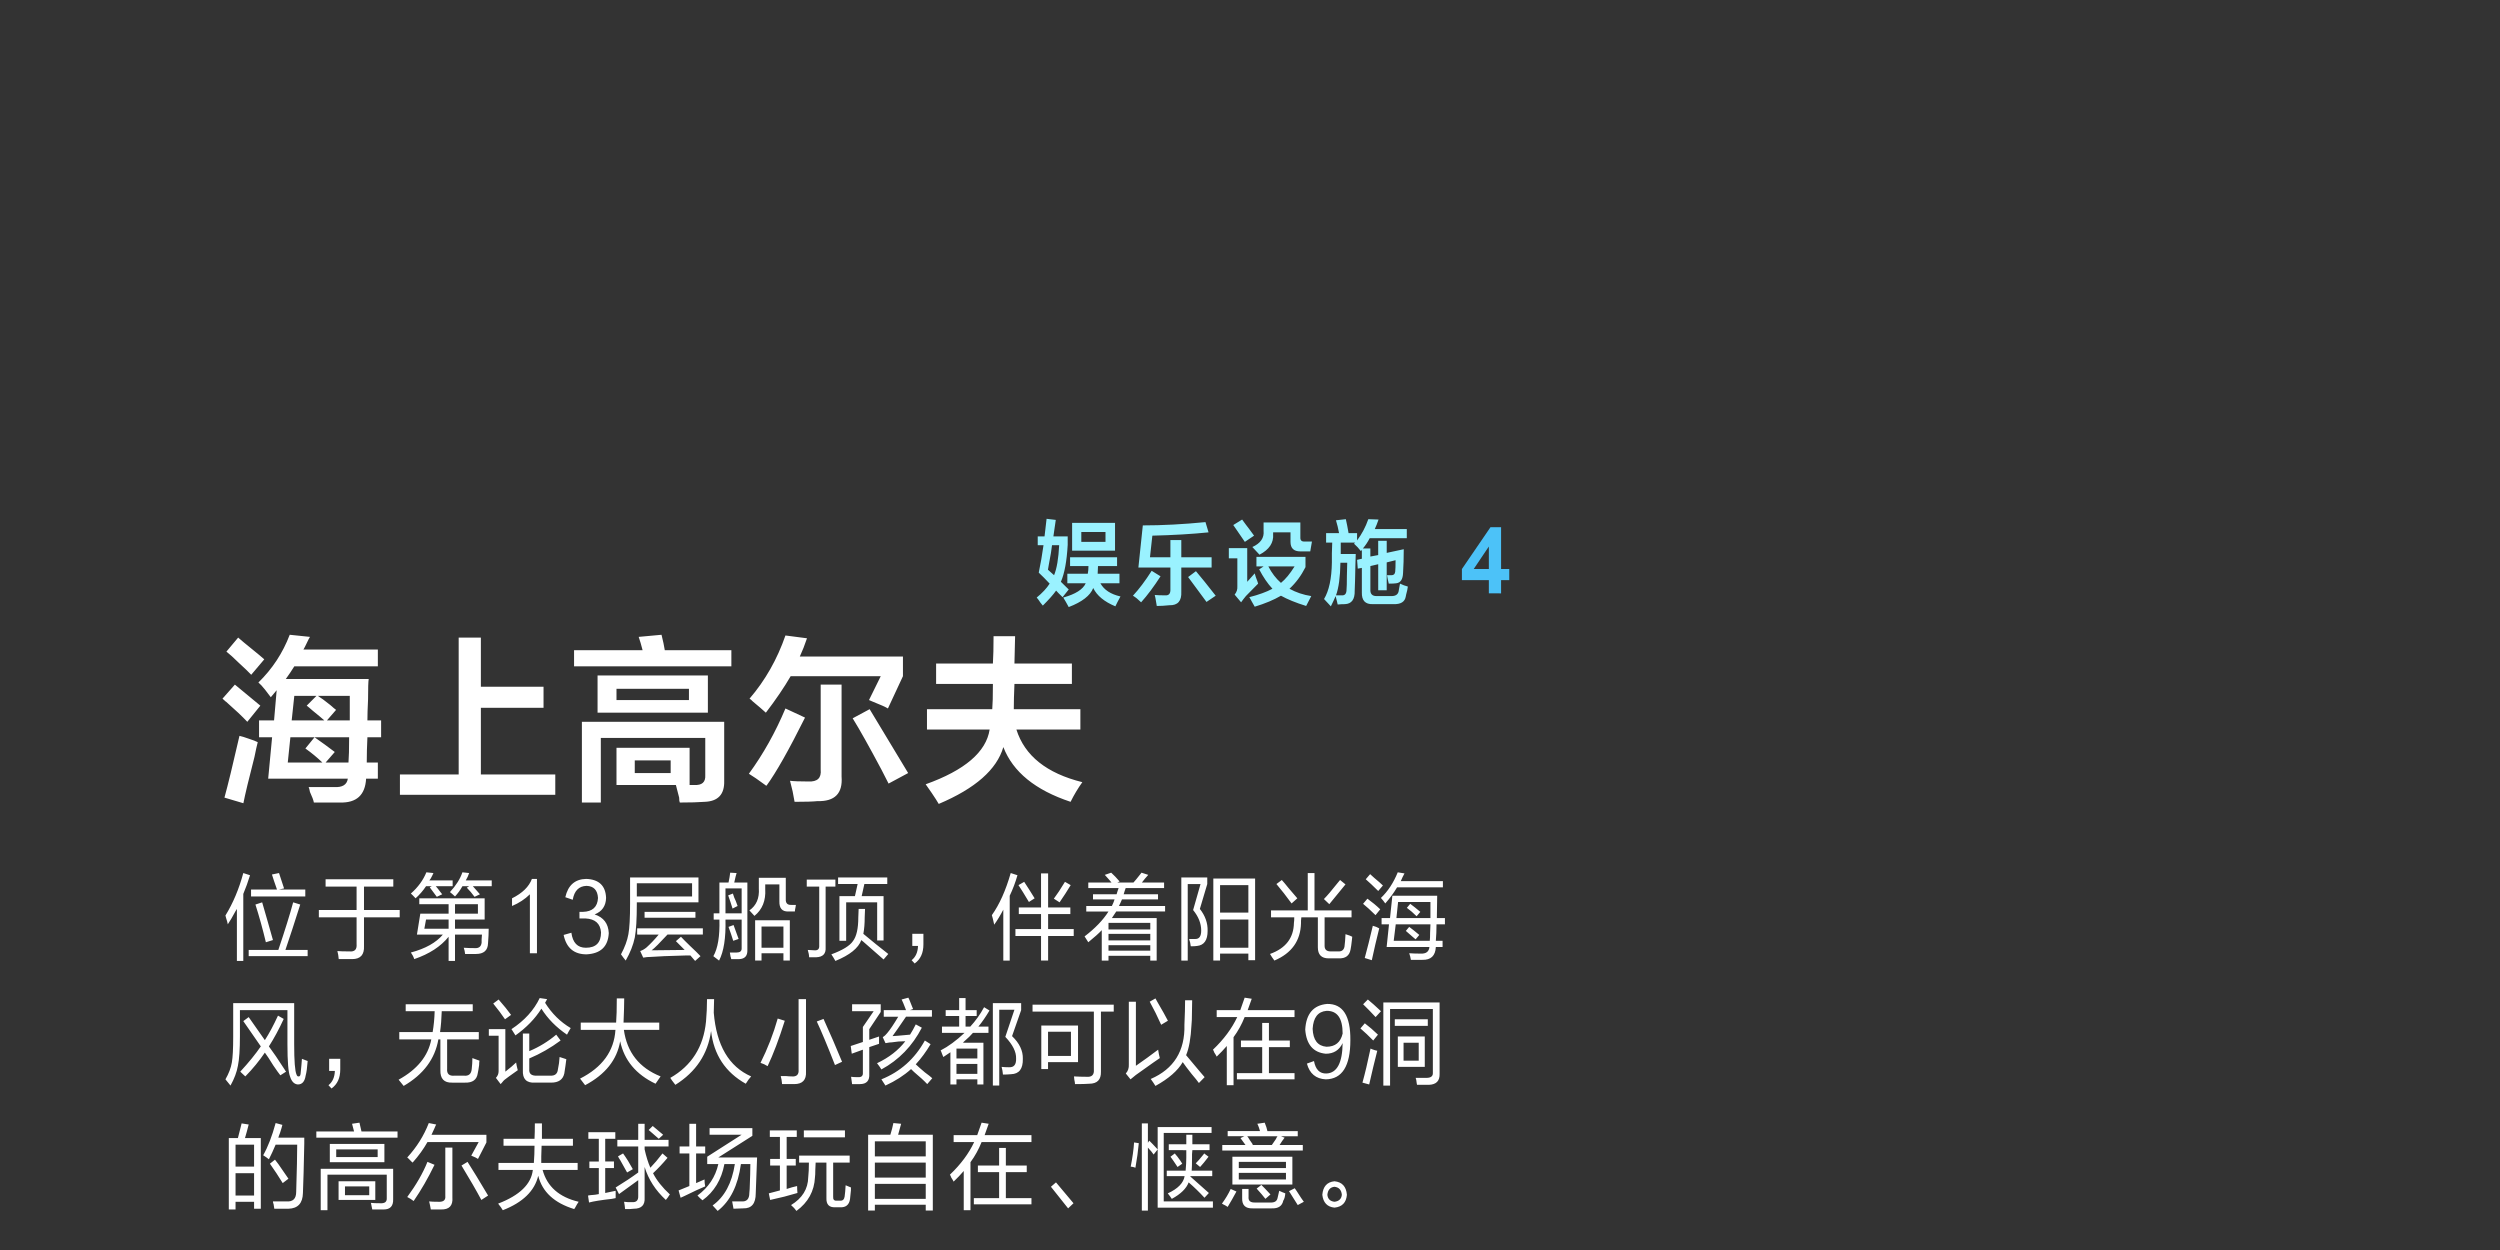 <svg xmlns="http://www.w3.org/2000/svg" width="640" height="320" viewBox="0 -17.01 640 320" enable-background="new 0 -17.01 640 320"><rect x="0" y="-17.01" width="640" height="320" fill="#333333" stroke="none"/><path fill="#4CC2F8" d="M381.145 134.891v-3.394h-6.897v-2.83l7.312-10.708h2.717v10.698h2.095v2.841h-2.095v3.394l-3.132-.001zm0-6.234v-5.763l-3.875 5.763h3.875z"/><path fill="#fff" d="M60.3 216.239c-.806 1.5-1.466 2.625-1.984 3.375-.058-.375-.202-.905-.431-1.594-.058-.312-.116-.53-.173-.656 1.954-3.188 3.479-6.812 4.571-10.875l1.725.562c-.518 1.688-1.093 3.281-1.725 4.781v17.157h-1.639v-13.312c-.057.124-.171.313-.344.562zm.604 39.593c-.288 1.626-.92 3.312-1.897 5.062l-1.293-1.594c.862-1.5 1.408-2.938 1.639-4.312.229-1.312.345-3.499.345-6.562v-8.626h15.611v10.5c0 4.312.201 6.906.604 7.78.115.375.315.53.604.47.229 0 .373-.221.431-.656.172-1.625.287-2.904.345-3.844.459.188.949.375 1.466.562-.116 1.688-.289 2.938-.518 3.75-.23 1.5-.892 2.25-1.984 2.25-.92-.062-1.582-.719-1.984-1.969-.461-1.125-.69-3.905-.69-8.346v-8.72h-12.162v6.656c0 3.444-.172 5.975-.517 7.599zm-2.329 36.781v-18.281h2.329c.173-.625.402-1.53.69-2.719.114-.5.201-.845.258-1.031l1.812.281c-.345 1.375-.662 2.53-.949 3.469h4.054v18.095h-1.725v-1.781h-4.744v1.971l-1.725-.004zm1.725-16.594v5.625h4.744v-5.625h-4.744zm0 7.313v5.72h4.744v-5.72h-4.744zm11.471-25.063c-.403-.5-1.007-1.344-1.811-2.529-.92-1.5-1.639-2.593-2.156-3.281-1.438 2.127-3.105 4.157-5.003 6.094-.116-.125-.316-.312-.604-.562-.345-.312-.576-.53-.69-.656 2.185-2.375 3.938-4.528 5.261-6.469l-4.485-6.472 1.38-1.028 4.14 5.903c1.091-1.688 2.213-3.777 3.364-6.278l1.466.844c-1.207 2.625-2.473 4.97-3.795 7.031 1.035 1.376 2.415 3.406 4.14 6.094-.116-.125-.03 0 .259.375l-1.466.934zm-8.107-30.5v-1.594h7.59c1.725-5.125 2.989-9.188 3.795-12.188l1.811.562c-1.438 4.562-2.703 8.438-3.795 11.624h5.692v1.594h-15.093v.002zm.604-15.28v-1.782h6.642c-.576-1.625-1.007-2.906-1.294-3.844l1.812-.375c.172.562.459 1.438.862 2.625.173.562.315 1 .432 1.312l-1.293.28h6.727v1.781l-13.888.003zm3.795 11.719c-.806-3.375-1.697-6.594-2.674-9.657l1.726-.562c.287 1 .747 2.594 1.38 4.781.632 2.25 1.091 3.875 1.38 4.873l-1.812.565zm5.778 68.219h-3.622c-.058-.252-.116-.627-.173-1.125-.116-.312-.172-.562-.172-.75h3.45c1.667.123 2.501-.688 2.501-2.438.172-5.563.259-9.595.259-12.095h-5.52c-.575 1.375-1.151 2.625-1.725 3.75-.461-.375-.949-.719-1.466-1.03 1.207-2.124 2.271-4.875 3.191-8.25l1.725.469c-.116.501-.317 1.188-.604 2.062-.23.562-.375.972-.431 1.221h6.641v1.5c-.116 5.812-.23 10.029-.345 12.654-.058 2.624-1.294 3.966-3.709 4.032zm-1.466-6.564c-1.035-1.688-2.127-3.345-3.277-4.97l1.294-1.03c.172.25.459.625.862 1.125 1.092 1.562 1.954 2.812 2.587 3.75l-1.466 1.125zm8.607-11.625v-1.595h9.66c-.172-.688-.345-1.346-.518-1.971l1.897-.279.518 2.25h9.229v1.595h-20.786zm2.369-64.281v-1.875h17.336v1.875h-7.504v6h9.142v1.875h-9.142v7.312c.114 2.25-.892 3.375-3.019 3.375h-3.45c-.058-.75-.172-1.438-.345-2.062.574.062 1.609.095 3.105.095 1.322.123 1.926-.5 1.812-1.875v-6.845h-9.661v-1.875h9.661v-6h-7.935zm-1.247 82.845v-10.595h18.543v7.781c.057 1.748-.748 2.625-2.415 2.625h-2.932l-.345-1.688c.518.062 1.322.096 2.415.096 1.149.062 1.695-.375 1.639-1.312v-6h-15.18v9.094h-1.725v-.001zm5.002-36.033c0 2.188-.748 3.812-2.243 4.875l-.776-.844c1.035-.812 1.581-2.031 1.639-3.656h-1.466v-3.094h2.846v2.719zm-2.673 23.75v-4.688h13.973v4.688h-13.973zm1.638-3.281v1.969h10.609v-1.969h-10.609zm.604 12.939v-4.781h9.401v4.781h-9.401zm1.639-3.47v2.25h6.21v-2.25h-6.21zm15.542-44.844v-1.781h17.164v1.781h-7.935c-.058 1.938-.202 3.719-.432 5.344h9.919v1.875h-8.107v7.5c-.116 1.312.518 1.906 1.897 1.781h2.415c1.208.125 1.868-.438 1.984-1.688.114-.998.172-1.937.172-2.812.287.126.718.278 1.293.469.229.062.402.126.518.188-.058.312-.086.688-.086 1.125-.116.875-.23 1.562-.345 2.062-.23 1.688-1.323 2.499-3.277 2.438h-3.278c-2.07.062-3.077-1-3.019-3.188v-7.875h-.518c-.862 5.001-3.825 8.972-8.884 11.906l-1.293-1.595c4.772-2.625 7.56-6.062 8.366-10.312h-8.194v-1.874h8.539c.287-1.625.459-3.403.518-5.344h-7.417zm18.509 37.814c-.23-.188-.806-.47-1.725-.845l1.898-3.469h-13.11c-.978 1.75-2.242 3.5-3.795 5.25-.172-.125-.403-.344-.69-.656-.289-.312-.518-.528-.69-.655 2.415-2.625 4.254-5.562 5.52-8.812l1.897.375c-.116.188-.259.5-.431.938-.116.312-.375.875-.776 1.688h14.059v1.97l-2.157 4.216zm-11.126 1.5c-1.668 3.438-3.45 6.53-5.348 9.28-.461-.375-1.007-.718-1.639-1.03 2.299-3.125 4.024-6.125 5.175-9l1.812.75zm-2.175-71.313c-.748 1.125-1.639 2.156-2.674 3.094-.575-.624-.979-1.03-1.208-1.219 1.839-1.625 3.162-3.438 3.968-5.438l1.811.188-.259.562c-.289.625-.547 1.063-.776 1.313h5.951v1.5h-4.313c.287.312.661.781 1.122 1.406.229.312.401.53.518.655l-1.38.655-1.811-2.438.518-.279-1.467.001zm5.779 12.938c-2.014 2.5-4.946 4.405-8.798 5.72-.172-.562-.46-1.125-.862-1.688 3.737-.998 6.469-2.531 8.194-4.594h-6.641l.862-5.345h7.245v-2.438h-7.504v-1.5h16.732v5.438h-7.59v2.345h8.625c0 1.062-.058 2.312-.172 3.75-.058 1.812-1.093 2.719-3.105 2.719h-2.76c-.058-.562-.172-1.093-.345-1.594.862.062 1.811.094 2.846.094 1.035.062 1.609-.406 1.725-1.406v-.844c.057-.562.086-.969.086-1.219h-6.9v6.75h-1.639l.001-6.188zm-5.779-4.406l-.431 2.344h6.21v-2.344h-5.779zm3.813 74.217h-2.587c-.116-.688-.259-1.377-.431-2.063.459.062 1.264.096 2.415.096 1.264.062 1.84-.438 1.725-1.5v-12.377h1.812v12.75c.171 2.125-.807 3.156-2.934 3.094zm5.502-82.749c-.518.938-1.151 1.812-1.897 2.625-.461-.438-.892-.812-1.294-1.125 1.553-1.688 2.616-3.375 3.191-5.063l1.725.188c-.23.688-.518 1.312-.863 1.875h6.642v1.5h-4.83l1.811 2.062-1.38.656c-.172-.249-.489-.656-.949-1.219l-1.035-1.125.604-.375-1.725.001zm3.968 4.593h-5.865v2.438h5.865v-2.438zm.881 75.72c-1.266-2.375-2.962-5.312-5.089-8.812l1.552-.938c1.322 2.062 3.076 4.938 5.261 8.625l-1.724 1.125zm5.278-30.033l-.345.375-1.208-1.594c.46-.5.69-1.062.69-1.688v-9.094h-2.501v-1.688h4.226v10.875c1.208-.938 2.127-1.718 2.76-2.344.057.438.172 1.001.345 1.688.057.125.086.22.086.28-.46.313-1.208.845-2.242 1.595-.518.375-.893.655-1.122.845-.171.125-.402.375-.689.75zm.777-16.217c-.748-1.125-1.755-2.469-3.019-4.031l1.38-1.029c1.322 1.5 2.385 2.812 3.191 3.938l-1.552 1.122zm-.381 32.375v-1.781h7.935c.057-1.062.086-2.375.086-3.938h1.812v3.938h7.935v1.781h-8.021c0 .688-.03 1.594-.086 2.719v1.688h9.314v1.781h-8.97c1.149 4.251 4.226 6.971 9.229 8.154-.23.312-.547.846-.949 1.596-.116.124-.172.218-.172.279-5.118-1.562-8.193-4.404-9.229-8.529-.92 3.876-3.939 6.812-9.056 8.812-.116-.127-.259-.346-.432-.654-.345-.438-.604-.782-.776-1.031 5.52-2.124 8.48-5 8.884-8.625h-8.798v-1.783h9.057c.114-1.5.172-2.968.172-4.406h-7.935v-.001zm17.199-30.125c-.345.562-.662 1.125-.949 1.688-2.76-1.875-4.945-4.093-6.555-6.656-1.61 2.563-3.825 4.844-6.641 6.844-.172-.312-.489-.812-.949-1.5l-.086-.094c3.334-2.187 5.749-4.843 7.245-7.969l1.897.279-.518.938c1.726 2.751 3.911 4.907 6.556 6.47zm-10.45-19.158h1.811v-19.03h-1.294c-.748 2.001-2.444 3.654-5.088 4.969v1.969c1.781-.75 3.306-1.748 4.571-3v15.092zm1.308 33.125c-2.186.125-3.221-.938-3.105-3.188v-9.375h1.639v4.5c2.53-1.062 4.83-2.468 6.9-4.219l1.121 1.5c-2.531 1.875-5.204 3.406-8.021 4.594v2.719c-.116 1.188.546 1.75 1.984 1.688h3.364c1.207.062 1.868-.47 1.983-1.595.229-1.062.373-2.123.431-3.188l1.725.562c-.116 1.002-.289 2.222-.518 3.656-.345 1.562-1.466 2.344-3.363 2.344h-4.14v.002zm18.888-38.28c-.116-2.438-1.323-4.032-3.622-4.782 1.897-.75 2.875-2.156 2.932-4.219-.116-3.125-1.811-4.749-5.088-4.875-2.876.062-4.658 1.626-5.348 4.688l1.897.656c.401-2.312 1.581-3.5 3.536-3.562 1.84.062 2.817 1.095 2.933 3.095-.116 2.312-1.41 3.501-3.881 3.562h-.862v1.688h1.552c2.472.126 3.795 1.312 3.968 3.562 0 2.625-1.294 3.938-3.881 3.938-2.128 0-3.364-1.279-3.709-3.844l-1.983.562c.69 3.312 2.644 4.97 5.865 4.97 3.621-.189 5.518-2.001 5.691-5.439zm-7.176 24.78v-1.875h9.057c.114-1.437.172-3.497.172-6.188h1.897c0 1.5-.058 3.562-.172 6.188h9.143v1.875h-9.057c.805 5.753 3.938 9.722 9.402 11.906-.576.812-1.007 1.438-1.294 1.875-5.002-2.373-8.021-6-9.057-10.875-.806 4.752-3.795 8.502-8.97 11.25l-1.294-1.688c5.692-2.874 8.711-7.031 9.056-12.469h-8.883v.001zm1.949 27.875v-1.688h6.9v1.688h-2.587v5.812h2.242v1.688h-2.242v6.375c.919-.188 1.811-.375 2.674-.562v1.875c-.23.062-.547.126-.949.188-2.76.312-4.716.623-5.865.938l-.259-1.779c.115 0 .287-.031.518-.096.977-.062 1.725-.152 2.243-.279v-6.656h-2.415v-1.688h2.415v-5.812h-2.675v-.004zm20.355 15c-.23.312-.403.531-.518.656-2.646-2.438-4.457-5.25-5.434-8.438v7.875c.114 1.875-.806 2.812-2.76 2.812-.23 0-.604.03-1.121.094h-1.121c-.058-.688-.145-1.312-.259-1.875.172 0 .518.031 1.035.097h1.035c1.092.062 1.609-.472 1.553-1.597v-4.028c-1.725 1.251-3.364 2.438-4.917 3.562l-.862-1.688c2.242-1.373 4.168-2.655 5.779-3.844v-6.656h-5.348v-1.689h5.348v-4.125h1.639v4.125h6.124v1.688h-6.124v.75c.401 1.812.891 3.375 1.466 4.688.919-.938 1.954-2.154 3.105-3.654l1.293 1.125c-1.208 1.438-2.444 2.75-3.708 3.938.919 1.812 2.357 3.625 4.313 5.438-.117.121-.289.371-.518.746zm-10.437-6.375c-.403-.688-.978-1.719-1.725-3.094-.289-.437-.489-.781-.604-1.031l1.294-.75c.862 1.188 1.695 2.531 2.501 4.031l-1.466.844zm1.971-60.155c-.403 1.938-1.18 3.904-2.329 5.904-.461-.562-.863-1.096-1.208-1.594.977-1.812 1.609-3.528 1.897-5.156.287-1.562.431-4.188.431-7.876v-6.654h17.509v6.375h-15.784v.469c.001 3.814-.171 6.657-.516 8.532zm.517-13.875v3.375h14.145v-3.375h-14.145zm.087 13.125v-1.594h16.818v1.594h-9.056c-1.956 2.125-3.307 3.469-4.054 4.029 3.737-.062 6.555-.094 8.453-.094l-2.243-2.25 1.294-1.125c.518.562 1.293 1.347 2.329 2.344 1.208 1.125 2.098 2 2.674 2.625l-1.38 1.221-1.208-1.406h-.949c-4.658.124-7.706.249-9.143.375-.69 0-1.352.062-1.984.188l-.776-1.688c.574-.188 1.122-.5 1.639-.938 1.035-.938 2.07-2.028 3.105-3.279l-5.519-.002zm1.897-4.313v-1.5h13.023v1.5h-13.023zm3.636 56.593c-.979-.875-1.841-1.625-2.587-2.25l1.035-1.029c.402.312 1.035.844 1.897 1.594.345.313.604.531.776.656l-1.121 1.029zm23.65-15.967c-.461.5-.92 1.125-1.38 1.875-5.233-2.938-8.193-7.438-8.884-13.5-.806 5.877-3.853 10.471-9.142 13.78-.173-.25-.461-.625-.863-1.125-.23-.312-.375-.53-.431-.655 5.462-3.123 8.509-7.938 9.143-14.438.172-1.938.259-3.845.259-5.72h1.811c0 .938-.029 2.096-.086 3.47.69 8.375 3.881 13.813 9.573 16.313zm-18.32 19.717v-1.779h2.501v-5.812h1.725v5.812h2.329v1.779h-2.329v7.596l2.156-.938c0 .625.057 1.219.172 1.78-1.093.438-2.846 1.251-5.261 2.438-.461.188-.806.346-1.035.471l-.518-1.875 2.76-1.125v-8.346h-2.5v-.001zm11.471 2.719c-.748 4-2.617 7.094-5.606 9.28-.403-.312-.834-.721-1.294-1.221 2.817-2.062 4.6-4.748 5.348-8.062h-2.846v-1.875l8.797-5.625h-8.194v-1.688h10.954v1.969l-8.711 5.531h9.919l-.345 9.188c0 2.625-1.065 3.903-3.191 3.844l-2.501.095c-.116-.688-.23-1.312-.345-1.875h2.329c1.38.123 2.07-.595 2.07-2.156 0-.188.028-.528.086-1.029.115-2.812.173-4.938.173-6.375h-2.415c-.748 5.5-2.732 9.497-5.951 12l-1.294-1.406c3.047-2.188 4.945-5.719 5.692-10.594l-2.675-.001zm-2.744-62.592v-1.595h1.466v-7.875h2.329c.057-.312.143-.75.259-1.312.057-.5.114-.905.172-1.219l1.639.094c-.058.188-.144.501-.259.938-.172.688-.288 1.188-.345 1.5h3.364v17.251c.057 1.5-.634 2.279-2.07 2.345h-2.07c0-.125-.058-.347-.172-.655-.058-.438-.116-.781-.172-1.031h1.725c.863 0 1.294-.345 1.294-1.029v-7.407h-4.14c.115 4.688-.431 8.187-1.639 10.499l-1.466-1.125c1.149-2 1.667-5.122 1.553-9.374h-1.468v-.005zm3.019-7.97v6.375h4.14v-6.375h-4.14zm1.811 5.156c-.345-1.125-.72-2.25-1.122-3.375l1.208-.469c.057.25.173.595.345 1.029.229.438.518 1.158.862 2.156l-1.293.659zm.173 8.251c-.345-1.125-.748-2.312-1.208-3.562l1.294-.471c.287.813.718 2.001 1.293 3.563l-1.379.47zm8.193-13.219c.172 2.938-.748 5.219-2.76 6.844l-.431-.469-.862-.938c1.781-1.25 2.587-3.125 2.415-5.625v-2.719h6.9v5.438c-.058 1.062.431 1.562 1.465 1.5h1.122c0 .125-.03.312-.086.562-.116.501-.172.876-.172 1.125h-1.638c-1.61.062-2.387-.812-2.329-2.625v-4.312h-3.623l-.001 1.219zm-2.587 18.28v-10.312h8.883v10.312h-1.638v-1.875h-5.606v1.875h-1.639zm7.591 15.408c-1.496 4.752-2.962 8.625-4.398 11.625-.576-.375-1.179-.656-1.812-.845 1.84-3.688 3.306-7.468 4.399-11.344l1.811.564zm-5.952-24.126v5.438h5.606v-5.438h-5.606zm2.122 53.876v-1.688h6.9v1.688h-2.587v5.625h2.329v1.688h-2.329v6c.919-.312 1.811-.562 2.673-.75 0 .562.028 1.157.086 1.779-.69.188-1.811.503-3.364.938-1.552.375-2.76.656-3.623.845l-.345-1.688c.804-.188 1.753-.438 2.846-.75v-6.375h-2.501v-1.688h2.501v-5.625l-2.586.001zm6.245-13.533h-3.105c-.058-.75-.172-1.438-.345-2.062h1.293c.574.062 1.063.095 1.466.095 1.322.125 1.926-.47 1.811-1.781v-18h1.897v18.562c.117 2.123-.89 3.186-3.017 3.186zm1.259 20.094v-1.781h12.938v1.781h-4.226v8.719c-.058.75.259 1.093.949 1.031h.776c.69.062 1.091-.281 1.208-1.031.114-.812.201-1.78.258-2.905.057 0 .143.031.259.094.574.25.949.406 1.122.471-.058.501-.058.654 0 .469-.116 1.312-.202 2.156-.259 2.531-.23 1.438-1.065 2.124-2.501 2.062h-1.293c-1.553.062-2.301-.721-2.243-2.345v-9.094h-2.76c0 .438-.03 1.062-.086 1.875 0 .876-.03 1.5-.086 1.875-.172 3.562-1.754 6.437-4.744 8.625-.345-.501-.806-1.001-1.38-1.5 2.875-1.749 4.341-4.125 4.398-7.125.115-1.063.173-2.312.173-3.75l-2.503-.002zm1.207-6.469v-1.778h10.522v1.778h-10.522zm.745-64.187v-1.781h7.332v1.781h-2.501v15.562c.115 1.625-.69 2.47-2.415 2.531h-1.811c0-.502-.116-1.125-.345-1.875.69.062 1.264.094 1.725.094.862.062 1.264-.344 1.208-1.219v-15.094l-3.193.001zm7.225 45.687c-1.956-4.997-3.508-8.719-4.657-11.153l1.725-.656c.459 1.062 1.264 2.876 2.415 5.438 1.092 2.625 1.868 4.471 2.329 5.531l-1.812.84zm12.44-27.03c-1.035-.938-2.818-2.499-5.348-4.688.115.127 0 .031-.345-.281-.748 2.062-2.962 3.846-6.641 5.346-.345-.626-.69-1.188-1.035-1.688 2.875-1.062 4.714-2.188 5.52-3.375.919-1.188 1.38-3.22 1.38-6.095l.086-2.156h1.639l-.086 2.156c0 1.562-.116 2.97-.345 4.22.69.562 1.753 1.438 3.191 2.625 1.495 1.188 2.558 2.029 3.191 2.53l-1.207 1.406zm-11.644-19.313v-1.688h12.592v1.688h-5.865l-.69 3.096h5.606v11.344h-1.639v-9.75h-7.935v9.844h-1.725v-11.438h3.968l.69-3.096h-5.002zm3.499 43.437l-.259-1.97 3.105-1.03v-3.845l2.76-4.03h-5.52v-1.781h7.331v1.97l-2.933 4.405v2.72l2.501-.845v1.875l-2.501.845v6.844c.115 1.75-.69 2.625-2.415 2.625h-1.983c-.058-.562-.145-1.188-.259-1.875.345.062.919.096 1.725.096.919.062 1.351-.312 1.294-1.125v-5.908l-2.846 1.029zm4.191 40.156v-19.404h5.692c.345-1.125.604-2.125.776-3l1.984.188c-.23.812-.489 1.75-.776 2.812h8.884v19.405h-1.811v-1.5h-13.024v1.5h-1.725v-.001zm1.725-17.717v3.844h13.024v-3.844h-13.024zm0 5.436v3.844h13.024v-3.844h-13.024zm0 5.439v3.844h13.024v-3.844h-13.024zm2.278-42.783v-1.688h5.692c-.058-.124-.116-.281-.172-.47-.403-1.062-.72-1.812-.949-2.25l1.725-.47c.173.312.374.781.604 1.406.287.688.488 1.188.604 1.5l-.776.28h5.606v1.688h-6.641c-1.61 2.375-2.76 4.029-3.45 4.969.287 0 .747-.03 1.38-.094 1.264-.125 2.299-.221 3.105-.281.518-.812 1.005-1.688 1.466-2.625l1.552.844c-2.415 4.688-5.865 8.25-10.35 10.688-.345-.562-.72-1.092-1.121-1.594 3.047-1.437 5.462-3.312 7.245-5.625-1.208 0-2.358.094-3.45.281-.403 0-.892.062-1.466.188h-.172l-.69-1.5c.401-.247.776-.594 1.121-1.028.747-.874 1.695-2.28 2.846-4.222h-3.709v.003zm11.126 17.25c-.748-.812-1.869-1.844-3.364-3.094-.345-.312-.604-.562-.776-.75-1.783 1.625-3.968 3.03-6.555 4.219-.345-.5-.69-1.029-1.035-1.594 4.83-1.938 8.539-5.25 11.126-9.938l1.466.938c-1.151 1.938-2.415 3.655-3.795 5.155.517.501 1.293 1.188 2.329 2.062.862.625 1.495 1.125 1.897 1.5l-1.293 1.502zm-.976-35.75c0 2.188-.748 3.812-2.243 4.875l-.776-.844c1.035-.812 1.581-2.031 1.639-3.656h-1.466v-3.094h2.846v2.719zm5.702 18.313v-1.5h3.45v-3.094h1.639v3.094h2.846v1.5h-2.846v2.72h1.208c1.38-1.5 2.558-3.154 3.536-4.97l1.38.845c-.92 1.562-1.87 2.938-2.847 4.125h2.588v1.594h-3.968c-.461.562-1.265 1.347-2.415 2.346.057 0 0 .062-.172.188h5.261v10.688h-1.552v-1.313h-5.348v1.313h-1.553v-8.25c-.575.375-1.179.78-1.811 1.22-.058-.188-.172-.47-.345-.845-.116-.375-.23-.655-.345-.845 1.954-1 3.996-2.5 6.124-4.5h-5.779v-1.594h4.399v-2.721l-3.45-.001zm2.035 32.281v-1.781h6.038c.345-.999.718-2.062 1.121-3.188l1.811.279c-.345 1-.69 1.971-1.035 2.906h11.988v1.781h-12.765c-.748 1.875-1.697 3.595-2.846 5.154v12.281h-1.725v-10.031c-.748.877-1.61 1.781-2.587 2.721-.116-.249-.317-.596-.604-1.031-.116-.312-.23-.562-.345-.75 2.76-2.625 4.83-5.404 6.21-8.344l-5.261.003zm.725-23.936v2.53h5.348v-2.53h-5.348zm0 3.936v2.53h5.348v-2.53h-5.348zm5.485 27.689v-1.688h5.434v-4.5h1.725v4.5h5.348v1.688h-5.348v6.655h6.555v1.595h-14.749v-1.595h6.469v-6.655h-5.434zm6.506-67.188c-.748 1.438-1.524 2.719-2.329 3.844-.058-.312-.172-.812-.345-1.5-.116-.438-.202-.75-.258-.938 1.954-2.75 3.564-6.345 4.831-10.781l1.725.562c-.517 1.813-1.179 3.563-1.983 5.25v16.597h-1.64l-.001-13.034zm-2.676 45.03v-21.094h7.245v1.781l-2.329 6.656c1.897 1.812 2.816 3.75 2.76 5.812.057 2.562-.949 3.877-3.019 3.938-.69.062-1.38.094-2.07.094-.058-.688-.172-1.343-.345-1.969.574.062 1.208.094 1.897.094 1.264.062 1.868-.688 1.812-2.25.057-1.688-.863-3.529-2.76-5.529l2.329-6.938h-3.882v19.404h-1.638v.001zm6.644-43.905v-1.688h5.692v-8.719h1.812v8.719h5.692v1.688h-5.692v3.844h6.555v1.781h-6.555v6.279h-1.812v-6.279h-6.555v-1.781h6.555v-3.844h-5.692zm2.587-3.093c-1.151-1.938-2.042-3.375-2.674-4.313l1.466-.844c.862 1.312 1.753 2.719 2.674 4.219l-1.466.938zm.93 28.061v-1.78h20.786v1.78h-3.277v15.375c.057 2.062-.949 3.095-3.019 3.095-.748.062-1.955.094-3.622.094 0-.25-.058-.625-.173-1.125-.058-.375-.086-.654-.086-.844 1.149.062 2.213.094 3.191.094 1.38.125 2.012-.5 1.898-1.875v-14.812l-15.698-.002zm2.242 14.72v-11.158h9.401v9.375h-7.676v1.781h-1.725v.002zm1.725-9.564v6.188h5.865v-6.188h-5.865zm.741 39.689l1.293-1.125 4.485 5.344-1.38 1.312-4.398-5.531zm5.057-77.22c-.862 1.438-1.811 2.906-2.846 4.406l-1.466-.938c.804-1.062 1.753-2.5 2.846-4.312l1.466.844zm4.507.75v-1.406h5.95c-.403-.5-.979-1.154-1.725-1.969l1.639-.562c.69.625 1.409 1.375 2.156 2.25l-.604.281h4.14c.401-.438.919-1.062 1.552-1.875.229-.312.402-.529.518-.656l1.725.562c-.576.625-1.121 1.282-1.639 1.969h5.692v1.406h-9.833c-.058.188-.144.438-.259.75l-.259.844h8.797v1.313h-9.229c-.23.562-.489 1.125-.776 1.688h11.816v1.405h-12.506c-.345.562-.72 1.125-1.121 1.688h11.471v10.876h-1.639v-1.219h-10.695v1.219h-1.725v-7.781c-.689.75-1.84 1.781-3.449 3.094-.289-.5-.604-.998-.949-1.5 2.702-2.062 4.743-4.187 6.123-6.374h-5.691v-1.406h6.554c.287-.562.518-1.125.69-1.688h-5.519v-1.312h6.037l.259-.844c.114-.312.201-.562.259-.75l-7.76-.003zm5.174 8.907v1.688h10.695v-1.688h-10.695zm0 2.813v1.688h10.695v-1.688h-10.695zm0 2.906v1.406h10.695v-1.406h-10.695zm7.014 33.219c-.403.312-.862.688-1.38 1.125l-1.208-1.5c.574-.623.833-1.406.776-2.345v-16.03h1.811v16.405c1.897-1.312 3.795-2.688 5.693-4.125.114.812.259 1.532.431 2.156-.345.251-.892.625-1.639 1.125-1.896 1.375-3.392 2.439-4.484 3.189zm.741 17.467c-.172 1.938-.461 4.031-.862 6.281-.116-.062-.317-.125-.604-.188-.289-.062-.489-.094-.604-.094.459-2.313.747-4.375.862-6.188l1.208.189zm.777 17.25v-22.312h1.553v4.97l.345-.562c.459.438 1.178 1.188 2.156 2.25v-5.719h13.8v1.5h-12.248v17.528h12.592v1.597h-14.145v-14.906l-1.035 1.312c-.23-.375-.72-.97-1.466-1.78v16.125h-1.552v-.003zm4.951-47.562c-.92-2.062-1.897-4.03-2.932-5.905l1.466-.845c.114.188.287.501.517.938 1.208 2.062 2.099 3.656 2.674 4.781l-1.725 1.031zm9.66 14.906c-.403-.563-1.007-1.313-1.811-2.25-1.093-1.374-1.87-2.405-2.329-3.095-1.265 2.188-3.594 4.22-6.986 6.095-.345-.563-.748-1.157-1.208-1.781 5.922-2.562 8.798-7.188 8.625-13.875.114-2.499.172-4.594.172-6.28h1.811c0 1.188-.029 2.877-.086 5.062-.058.562-.086.97-.086 1.219-.172 3.438-.633 6.032-1.38 7.781.804.938 1.983 2.344 3.536 4.219.518.626.918 1.094 1.208 1.406l-1.466 1.499zm-7.712 17.189v-1.5h4.485v-2.438h1.552v2.438h4.398v1.5h-4.398c0 .25-.03.596-.086 1.03v.845c0 1.627-.03 2.752-.086 3.375h5.261v1.405h-5.606v.095c1.437 1.252 3.019 2.656 4.744 4.219l-1.122 1.221c-1.323-1.438-2.674-2.75-4.054-3.938-.575 1.562-2.013 2.97-4.313 4.22-.289-.438-.633-.904-1.035-1.405 2.588-1.188 4.024-2.656 4.312-4.406h-4.571v-1.404h4.83c.115-1.25.173-2.375.173-3.375v-1.875l-4.484-.007zm2.243 4.311c-.862-1.313-1.466-2.188-1.811-2.625l1.121-.845c.115.188.315.438.604.75.574.75 1.005 1.375 1.294 1.875l-1.208.845zm.968-52.844v-21.279h6.641v1.688l-1.896 6.375c1.38 1.75 2.041 3.625 1.984 5.624 0 2.379-.894 3.656-2.674 3.846-.345.062-.892.095-1.639.095-.058-.624-.202-1.25-.432-1.875h1.639c.978 0 1.466-.719 1.466-2.155 0-1.812-.69-3.562-2.07-5.251l1.897-6.656h-3.277v19.594h-1.638l-.001-.006zm6.967 50.219c-.862 1.125-1.582 2.001-2.156 2.625l-1.121-.938c.459-.437 1.063-1.125 1.811-2.062.172-.188.287-.347.345-.472l1.121.847zm2.088-35.75v-1.781h6.038c.346-.999.719-2.062 1.121-3.188l1.812.279c-.346 1.002-.69 1.971-1.035 2.906h11.988v1.781h-12.767c-.748 1.875-1.697 3.595-2.846 5.154v12.281h-1.726v-10.031c-.747.877-1.609 1.781-2.587 2.721-.115-.249-.316-.594-.604-1.031-.116-.312-.23-.562-.345-.75 2.76-2.625 4.829-5.404 6.21-8.344l-5.259.003zm-.862-14.469v-20.998h10.695v20.906h-1.726v-1.688h-7.245v1.779h-1.724v.001zm1.725-19.312v7.031h7.245v-7.031h-7.245zm0 8.814v7.219h7.245v-7.219h-7.245zm4.19 69.623c-.807 1.5-1.554 2.812-2.243 3.938-.116-.062-.316-.188-.604-.375-.402-.188-.689-.346-.862-.469.919-1.25 1.667-2.5 2.242-3.75l1.467.656zm-2.242-14.156v-1.313h8.279l-.26-.844c-.173-.5-.314-.844-.432-1.031l1.896-.279c.058.125.112.279.172.47.174.375.347.938.519 1.688h7.765v1.312h-4.312l.949.375c-.403.501-.834 1.125-1.295 1.875h5.951v1.403h-20.615v-1.403h5.951l-1.294-1.781 1.035-.469-4.309-.003zm1.207 12.375v-7.125h15.354v7.125h-15.354zm2.192-35.186v-1.688h5.436v-4.5h1.726v4.5h5.348v1.688h-5.348v6.655h6.555v1.595h-14.75v-1.595h6.47v-6.655h-5.437zm-.553 29.375v1.594h12.075v-1.594h-12.075zm0 2.811v1.688h12.075v-1.688h-12.075zm3.536 9.094c-1.841.062-2.732-.812-2.674-2.625v-2.344h1.639v1.969c-.116 1.062.459 1.562 1.726 1.5h3.795c1.094.062 1.727-.313 1.896-1.125.059-.188.145-.562.26-1.125.059-.312.113-.562.174-.75.518.25 1.033.47 1.553.656-.061.812-.229 1.438-.52 1.875-.289 1.373-1.266 2.028-2.933 1.969h-4.916zm-.69-17.438c.402.563.662.938.776 1.125l-.259.097h5.089c.229-.312.573-.812 1.034-1.5.173-.375.314-.624.432-.75h-7.763c.174.186.403.528.691 1.028zm3.968 15c-.635-.812-1.381-1.688-2.243-2.625l1.208-.938c.518.501 1.293 1.312 2.328 2.438l-1.293 1.125zm1.439-72.062v-1.781h9.401v-9.562h1.725v9.562h9.487v1.781h-6.899v7.312c0 .938.521 1.406 1.553 1.406h1.896c.92.062 1.467-.346 1.641-1.22.113-.812.199-1.875.261-3.188.229.062.604.188 1.12.375l.604.279c0 .188-.028.471-.086.846-.114 1.062-.229 1.875-.346 2.438-.288 1.562-1.293 2.312-3.021 2.25h-2.589c-1.841 0-2.76-.938-2.76-2.812v-7.688h-4.226c0 .188-.03.47-.088.845v.655c-.115 4.5-2.389 7.688-6.812 9.562-.116-.188-.316-.471-.604-.846l-.52-.844c4.023-1.438 6.064-4.094 6.124-7.97.058-.312.086-.78.086-1.405l-5.947.005zm5.261-3.561c-1.32-1.812-2.615-3.47-3.881-4.97l1.381-1.03c.4.438.979 1.125 1.727 2.062.979 1.125 1.727 2.001 2.243 2.625l-1.47 1.313zm1.58 77.217c-.574-.938-1.322-2.124-2.24-3.563l1.467-.75c.113.188.285.438.518.75.862 1.375 1.469 2.28 1.812 2.721l-1.557.842zm7.175-32.186c-2.53-.127-4.142-1.469-4.83-4.031l1.812-.654c.401 2.188 1.468 3.251 3.191 3.188 2.7-.123 4.082-2.719 4.14-7.778-.861 1.812-2.301 2.719-4.312 2.719-3.223-.312-4.977-2.374-5.262-6.188.229-4.062 2.1-6.25 5.604-6.562 4.024-.062 6.008 3.031 5.95 9.279.004 6.619-2.095 9.963-6.293 10.027zm.174-8.345c2.242 0 3.621-1.125 4.14-3.375 0-3.938-1.38-5.874-4.14-5.812-2.188.188-3.364 1.721-3.537 4.595.115 2.874 1.294 4.404 3.537 4.592zm2.044 41.187c-1.841-.188-2.876-1.279-3.104-3.278.172-2.124 1.207-3.28 3.104-3.472 1.954.188 3.019 1.348 3.19 3.472-.171 1.995-1.236 3.091-3.19 3.278zm2.827-82.748c-1.269 1.562-2.646 3.25-4.144 5.062l-1.38-1.312c.862-.875 1.982-2.188 3.364-3.938.345-.437.604-.75.774-.938l1.386 1.126zm-2.827 77.406c-1.093.127-1.696.812-1.812 2.062.113 1.062.719 1.652 1.812 1.779 1.147-.127 1.78-.719 1.896-1.779-.116-1.251-.746-1.937-1.896-2.062zm9.929-37.439c-1.093-1.125-2.186-2.156-3.277-3.095l1.121-1.312c1.149.876 2.271 1.846 3.363 2.906l-1.207 1.501zm1.035 2.625c-.689 2.688-1.38 5.562-2.07 8.625l-1.725-.47c.632-2.25 1.322-5.155 2.068-8.721.058 0 .201.063.433.188.519.192.948.317 1.294.378zm-.449-34.717c-1.266-1.25-2.328-2.22-3.189-2.906l1.119-1.313c1.209.877 2.301 1.781 3.277 2.721l-1.207 1.498zm.017 26.092c-1.035-1.125-2.103-2.22-3.191-3.281l1.208-1.219c.919.75 2.04 1.751 3.362 3l-1.379 1.5zm.932-22.717c-.689 2.751-1.324 5.47-1.898 8.154l-1.811-.562c.632-2.312 1.322-5.063 2.068-8.25.174.062.461.156.863.281.346.189.605.316.778.377zm-.259-9.564c-1.324-1.312-2.388-2.312-3.191-3l1.121-1.312c.229.188.574.502 1.035.938.978.813 1.726 1.469 2.241 1.969l-1.206 1.405zm4.829-.936c-.807 1.375-1.812 2.75-3.021 4.125-.345-.5-.72-.97-1.119-1.406 1.78-1.688 3.221-3.875 4.312-6.563l1.726.281c-.346.625-.66 1.282-.947 1.969h10.779v1.596l-11.73-.002zm-3.966 9.468v-1.594h2.156l.604-5.72h11.474l-.087 5.72h2.068v1.594h-2.154c0 1.5-.059 2.906-.173 4.219h1.726v1.596h-1.726c-.115 2.25-1.269 3.342-3.45 3.279h-2.934c-.06-.188-.114-.469-.174-.844l-.259-.846c.919.062 1.897.096 2.935.096 1.379.062 2.127-.501 2.24-1.688h-10.952l.604-5.812h-1.898zm.449 41.28v-21.278h14.403v18.278c.058 1.813-.862 2.75-2.761 2.813h-3.021c0-.063-.028-.22-.087-.469-.059-.625-.145-1.063-.259-1.313h2.761c1.148 0 1.695-.438 1.641-1.312v-16.313h-10.953v19.597h-1.726l.002-.003zm11.885-37.061c.06-.437.088-1.125.088-2.062.058-.998.086-1.721.086-2.156h-8.885l-.519 4.219 9.23-.001zm-8.954 21.78v-1.688h8.451v1.688h-8.451zm.845-31.717l-.431 4.125h8.711v-4.125h-8.28zm-.068 42.217v-7.781h6.9v7.781h-6.9zm1.468-6.186v4.594h3.881v-4.594h-3.881zm3.085-26.469c-.174-.125-.435-.343-.776-.654-.688-.625-1.267-1.127-1.726-1.502l.86-1.03c.688.5 1.554 1.188 2.588 2.062l-.946 1.124zm.258-5.907c-.807-.812-1.639-1.529-2.5-2.154l.861-1.031c.688.501 1.553 1.188 2.588 2.062l-.949 1.123zM63.308 167.773c-1.227-1.317-3.065-3.055-5.514-5.211.222.242-.058 0-.836-.719l3.175-3.594c1.002.839 2.449 2.039 4.345 3.594 1.003.839 1.726 1.438 2.172 1.797l-3.342 4.133zm1.838 8.985c-1.449 5.633-2.397 9.584-2.841 11.859l-4.846-1.438c.891-3.234 2.172-8.504 3.844-15.812.556.121 1.337.359 2.339.719 1.112.359 1.893.66 2.339.898-.224.84-.501 2.098-.835 3.774zm-.835-21.024c-.668-.719-1.729-1.735-3.175-3.055-1.337-1.317-2.397-2.274-3.175-2.875l3.008-3.594c.668.601 1.893 1.617 3.676 3.055 1.337 1.078 2.34 1.917 3.008 2.516l-3.342 3.953zm5.013 5.75c-.334-.477-.835-1.137-1.504-1.977-.668-.836-1.227-1.438-1.671-1.797 3.564-3.473 6.238-7.547 8.021-12.219l5.181.539c-.225.359-.501.898-.836 1.617-.334.719-.613 1.258-.835 1.617h19.05v4.313h-21.39c-.668 1.078-1.395 2.156-2.172 3.234h21.222c-.112.601-.167 2.336-.167 5.211-.112 2.277-.167 4.074-.167 5.391h3.509v4.313h-3.509c-.112 2.277-.167 4.433-.167 6.469h2.841v4.133h-3.008c-.225 4.192-2.452 6.229-6.684 6.108h-6.685c-.112-.601-.446-1.498-1.002-2.694-.112-.602-.225-1.02-.334-1.258h6.517c2.115.117 3.285-.602 3.509-2.156h-20.388l1.003-10.602h-3.342v-4.313h3.843l.668-7.727-1.503 1.798zm19.886 16.711c.109-1.316.167-3.473.167-6.469h-15.04l-.668 6.469h8.857c-1.227-1.196-2.674-2.395-4.345-3.594l2.339-2.875c1.893 1.32 3.619 2.577 5.181 3.773l-2.34 2.695 5.849.001zm-13.87-17.07l-.668 6.289h8.355c-.668-.598-1.671-1.438-3.008-2.516-.668-.598-1.169-1.017-1.504-1.258l2.507-2.516-5.682.001zm14.204 6.289v-6.289h-8.188c.778.48 1.838 1.258 3.175 2.336.668.601 1.17 1.019 1.504 1.258l-2.339 2.695h5.848zm12.837 19.047v-5.211h15.04v-35.039h5.682v12.578h16.042v5.391h-16.042v17.07h19.05v5.211h-39.772zm44.578-32.883v-4.133h17.546c-.334-1.317-.668-2.454-1.003-3.414l5.849-.539c.109.48.277 1.199.501 2.156.11.719.222 1.32.334 1.797h17.045v4.133h-40.272zm10.862 30.367v-9.523h18.716v9.523h1.17c2.005.118 2.95-.719 2.841-2.516v-9.523h-26.738v16.529h-4.846v-20.663h36.43v15.094c.109 3.474-1.562 5.271-5.013 5.392-1.562.117-3.677.181-6.35.181-.112-.241-.167-.66-.167-1.259-.334-1.319-.613-2.396-.835-3.233l-15.208-.002zm-4.846-18.507v-9.523h28.242v9.523h-28.242zm4.846-6.11v2.875h18.549v-2.875h-18.549zm4.679 18.328v3.234h9.191v-3.234h-9.191zm43.585-10.961c-4.123 8.266-7.41 14.078-9.859 17.43-.112 0-.225-.062-.334-.18-1.783-1.316-3.175-2.273-4.178-2.875 3.677-5.031 6.794-10.602 9.358-16.711l5.013 2.336zm21.223-2.336c-.559-.359-1.896-.958-4.01-1.797-.334-.118-.614-.239-.835-.359l3.008-6.109h-23.061c-1.671 2.875-3.789 5.992-6.35 9.344-.781-.719-1.896-1.676-3.342-2.875-.334-.359-.614-.598-.835-.719 4.01-4.672 7.073-10.062 9.191-16.172l5.515.719c-.559 1.679-1.17 3.234-1.838 4.672h26.403v5.031l-3.846 8.265zm-18.048 23.719c-1.115.118-3.065.18-5.849.18l-.501-2.694c-.334-1.319-.559-2.216-.668-2.695.891.121 2.449.181 4.679.181 2.34.121 3.397-.898 3.175-3.056v-21.744h5.347v23.539c.334 4.313-1.729 6.407-6.183 6.289zm18.215-4.492c-.447-.836-1.06-2.035-1.838-3.594-3.12-5.868-5.572-10.242-7.353-13.117l4.345-2.336c3.342 5.511 6.627 10.961 9.859 16.352l-5.013 2.695zm12.169-25.516v-5.211h14.539c.109-1.797.167-4.133.167-7.008h5.515l-.167 7.008h14.706v5.211h-14.706c-.112 2.516-.167 4.672-.167 6.469h17.045v5.211h-16.377c2.115 6.711 7.742 11.203 16.878 13.477-1.115 1.557-2.117 3.234-3.008 5.031-9.024-2.996-14.763-7.664-17.212-14.016-1.671 5.75-7.186 10.602-16.543 14.555-.334-.601-.948-1.558-1.838-2.875l-1.504-2.156c10.026-3.594 15.484-8.265 16.376-14.015h-16.042v-5.211h16.711c.11-1.196.167-3.352.167-6.469h-14.54z"/><path fill="#9AF2FF" d="M272.021 135.868c-.174-.188-.523-.53-1.046-1.031l-.61-.656c-.698 1-1.831 2.281-3.4 3.844-.117-.126-.32-.375-.61-.75-.408-.625-.728-1.063-.959-1.313 1.452-1.187 2.557-2.375 3.313-3.563-.989-1.062-1.918-2-2.79-2.813.464-2.187.872-4.531 1.221-7.031h-1.482v-2.25h1.744c.174-1.437.349-2.937.523-4.5l2.354.281-.61 4.219h3.662v2.156c-.233 4.188-.815 7.345-1.744 9.469l2.005 1.969-1.571 1.969zm-2.18-5.625c.698-1.688 1.134-4.25 1.308-7.688h-1.831c-.117 1.125-.379 2.719-.785 4.781-.117.688-.205 1.188-.262 1.5l1.57 1.407zm4.098-2.344v-2.25h12.032v2.25h-4.883l-.087 1.969h5.58v2.438h-4.883c.929 1.688 2.645 2.813 5.144 3.375-.582 1.062-1.018 1.906-1.308 2.531-2.849-1.188-4.738-2.75-5.667-4.688-.756 1.938-2.849 3.563-6.278 4.875-.466-.876-.93-1.688-1.395-2.438 3.139-.875 5.057-2.093 5.754-3.656h-4.708v-2.438h5.231c.116-.563.174-1.219.174-1.969l-4.706.001zm.523-3.937v-7.125h10.985v7.125h-10.985zm2.354-4.781v2.531h6.19v-2.531h-6.19zm20.279 11.343c-1.687 2.625-3.343 4.844-4.97 6.656-.756-.75-1.454-1.313-2.093-1.688 1.569-1.688 3.167-3.812 4.795-6.375l2.268 1.407zm-5.667-2.25l1.133-10.781c4.999 0 10.346-.281 16.042-.844l.785 2.625c-4.302.438-9.098.719-14.386.844l-.61 5.531h5.231v-4.406h2.79v4.406h7.759v2.625h-7.759v6.188c.116 2.375-.902 3.53-3.052 3.469-1.164.125-2.238.188-3.226.188-.059-.375-.174-1.063-.349-2.063-.059-.313-.117-.563-.174-.75.755.063 1.657.094 2.703.094.929.063 1.365-.469 1.308-1.594v-5.531l-8.195-.001zm17.437 8.813c-1.338-1.812-2.907-3.938-4.708-6.375l2.005-1.5c1.278 1.5 2.964 3.595 5.057 6.281l-2.354 1.594zm10.078-1.5c-.467.563-.872 1.093-1.222 1.594l-1.655-1.969c.522-.624.754-1.343.696-2.156v-7.125h-2.18v-2.625h4.708v8.625l1.918-2.156c.116.501.349 1.188.697 2.063.057.25.114.438.175.563-.696.687-1.742 1.749-3.137 3.186zm-.261-13.875c-.931-1.374-1.918-2.813-2.964-4.313l2.268-1.406c.23.313.552.75.959 1.313.405.501 1.104 1.438 2.093 2.813l-2.356 1.593zm9.241 13.781c-1.802 1.062-4.04 1.999-6.713 2.813-.117-.25-.349-.656-.698-1.219-.292-.563-.521-.97-.696-1.219 2.44-.624 4.417-1.343 5.928-2.156-1.221-1.313-2.354-2.968-3.398-4.969l1.133-.75h-1.83v-2.438h12.556v2.625c-1.104 2.188-2.474 4.031-4.101 5.531 1.688.938 3.545 1.563 5.58 1.875-.406.812-.844 1.655-1.309 2.531-2.615-.812-4.768-1.686-6.452-2.624zm-2.005-15.75c.175 2.188-.988 3.938-3.486 5.25l-1.832-1.969c2.094-.938 3.053-2.312 2.877-4.125v-2.156h9.416v3.75c-.059.813.319 1.188 1.135 1.125h1.832l-.438 2.531h-2.529c-1.687 0-2.525-.812-2.525-2.438v-2.438h-4.446l-.004.47zm-1.221 8.25c.871 1.688 1.945 3.094 3.226 4.219 1.162-.938 2.324-2.344 3.488-4.219h-6.714zm28.126 6.094v-6.656l-2.007.469v6c-.061 1.125.466 1.688 1.567 1.688h3.839c1.045 0 1.654-.406 1.828-1.219 0-.125.029-.312.09-.563.113-.624.201-1.093.262-1.406.64.313 1.309.563 2.006.75-.061.563-.204 1.251-.438 2.063-.06.25-.089.405-.089.469-.229 1.374-1.276 2.03-3.139 1.969h-5.318c-1.918.062-2.849-.938-2.79-3v-6.281l-1.046.188-.175-2.25 1.221-.281v-2.25l-.262.281c-.521-.687-1.104-1.313-1.743-1.875l.263-.281h-3.66v2.906h3.836c0 .625-.03 1.594-.088 2.906-.061 3.126-.117 5.282-.176 6.469.059 2.25-.783 3.406-2.527 3.469-.58 0-1.19.031-1.83.094-.061-.188-.117-.438-.174-.75-.176-.688-.293-1.157-.352-1.406-.292.687-.697 1.562-1.221 2.625l-1.744-1.875c1.277-2.124 1.945-5.25 2.005-9.375v-2.344c.06-1.187.088-2.093.088-2.719h-1.567v-2.438h3.312c-.06-.375-.174-.938-.351-1.688-.174-.687-.318-1.219-.437-1.594l2.528-.281c.23 1 .465 2.188.697 3.563h2.18v1.875c1.221-1.625 2.18-3.437 2.877-5.438l2.616.094c-.292.876-.61 1.688-.96 2.438h8.195v2.344h-9.504c-.467.938-1.048 1.813-1.742 2.625h1.918v2.063l2.006-.375v-3.656h2.183v3.094l4.359-.938c0 2.25-.062 4.282-.176 6.094-.061 1.626-.643 2.5-1.744 2.625-.406.063-1.045.094-1.918.094-.174-.688-.319-1.406-.438-2.156h1.134c.58 0 .9-.312.96-.938.059-.5.088-1.468.088-2.906l-2.269.562v7.125h-2.179v-.003h.006zm-8.021-3.563c.058-1.625.087-2.78.087-3.469h-1.742c-.06 3.688-.438 6.469-1.135 8.344h1.482c.812.063 1.221-.437 1.221-1.5.056-.562.087-1.687.087-3.375z"/></svg>
